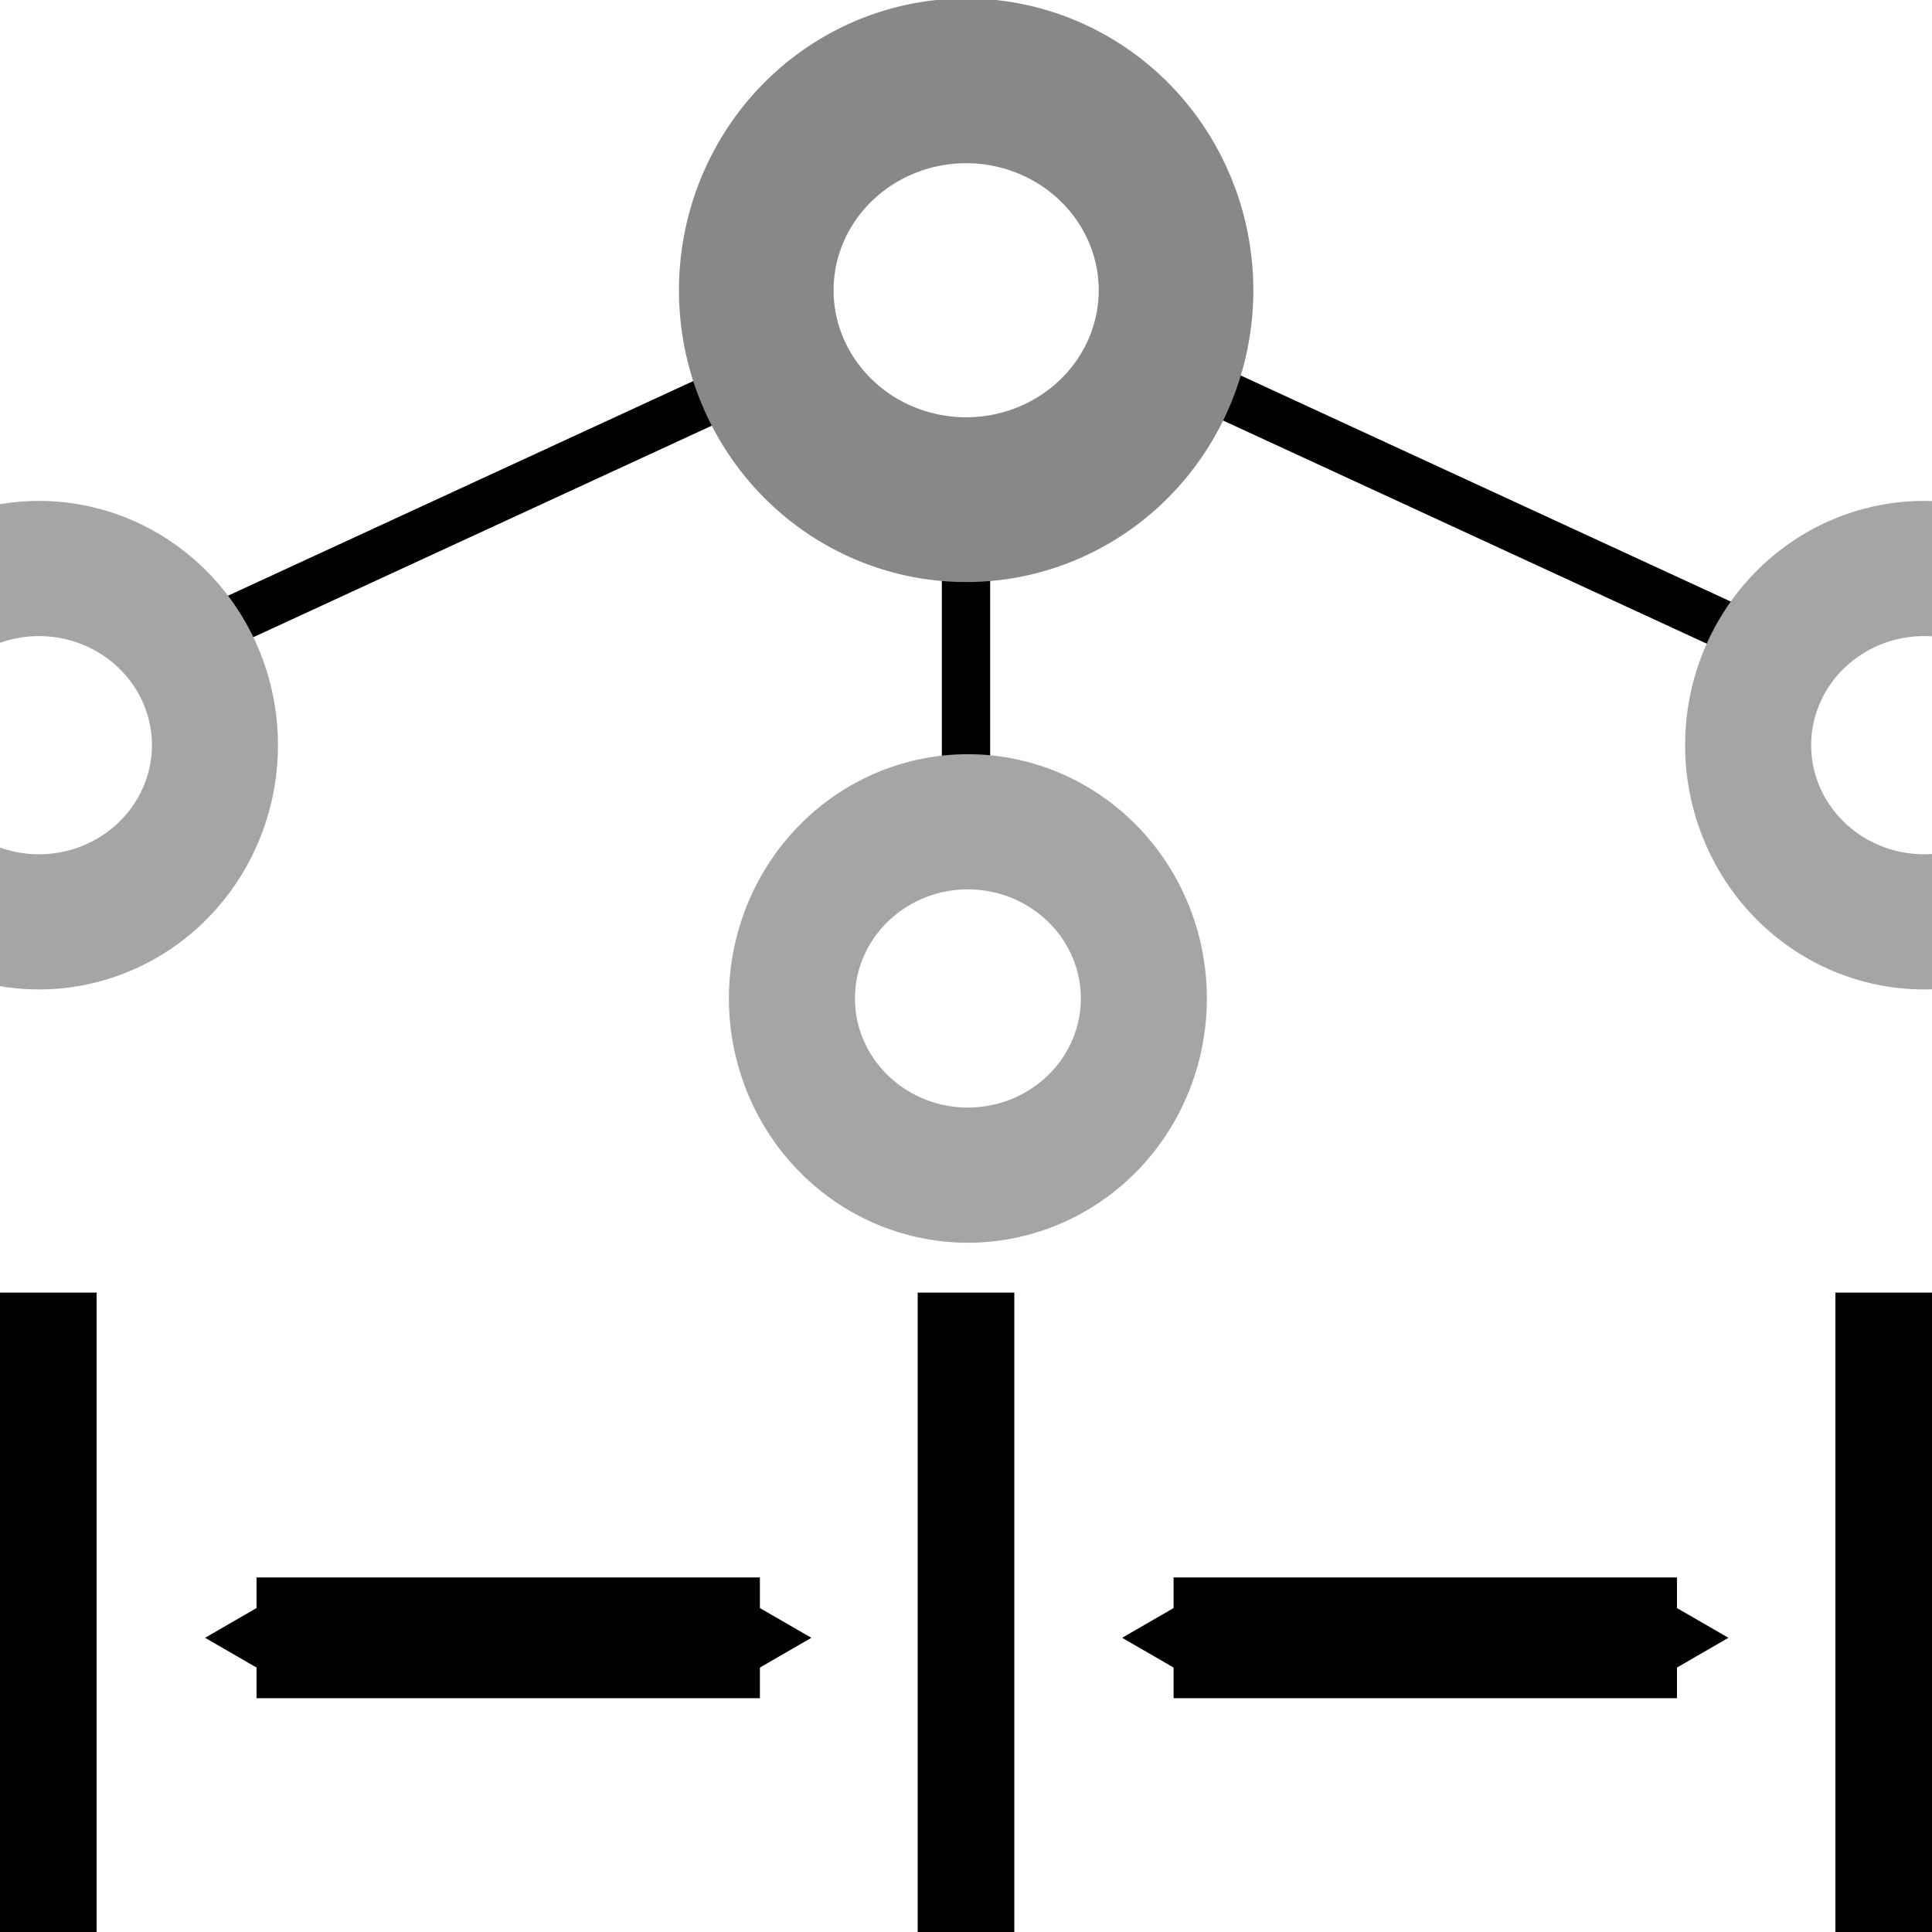 <?xml version="1.0" encoding="UTF-8" standalone="no"?>
<!-- Created with Inkscape (http://www.inkscape.org/) -->

<svg
   xmlns:dc="http://purl.org/dc/elements/1.1/"
   xmlns:cc="http://creativecommons.org/ns#"
   xmlns:rdf="http://www.w3.org/1999/02/22-rdf-syntax-ns#"
   xmlns:svg="http://www.w3.org/2000/svg"
   xmlns="http://www.w3.org/2000/svg"
   xmlns:sodipodi="http://sodipodi.sourceforge.net/DTD/sodipodi-0.dtd"
   xmlns:inkscape="http://www.inkscape.org/namespaces/inkscape"
   width="40"
   height="40"
   id="svg2"
   version="1.1"
   inkscape:version="0.48.0 r9654"
   sodipodi:docname="arrange_button.svg"
   inkscape:export-filename="C:\Documents and Settings\daishi\My Documents\My Pictures\arrange_button.png"
   inkscape:export-xdpi="63"
   inkscape:export-ydpi="63">
  <defs
     id="defs4">
    <marker
       inkscape:stockid="TriangleOutS"
       orient="auto"
       refY="0.0"
       refX="0.0"
       id="TriangleOutS"
       style="overflow:visible">
      <path
         id="path4327"
         d="M 5.77,0.0 L -2.88,5.0 L -2.88,-5.0 L 5.77,0.0 z "
         style="fill-rule:evenodd;stroke:#000000;stroke-width:1.0pt;marker-start:none"
         transform="scale(0.2)" />
    </marker>
    <marker
       inkscape:stockid="TriangleInS"
       orient="auto"
       refY="0.0"
       refX="0.0"
       id="TriangleInS"
       style="overflow:visible">
      <path
         id="path4318"
         d="M 5.77,0.0 L -2.88,5.0 L -2.88,-5.0 L 5.77,0.0 z "
         style="fill-rule:evenodd;stroke:#000000;stroke-width:1.0pt;marker-start:none"
         transform="scale(-0.2)" />
    </marker>
    <marker
       inkscape:stockid="TriangleInM"
       orient="auto"
       refY="0.0"
       refX="0.0"
       id="TriangleInM"
       style="overflow:visible">
      <path
         id="path3920"
         d="M 5.77,0.0 L -2.88,5.0 L -2.88,-5.0 L 5.77,0.0 z "
         style="fill-rule:evenodd;stroke:#000000;stroke-width:1.0pt;marker-start:none"
         transform="scale(-0.4)" />
    </marker>
    <marker
       inkscape:stockid="TriangleOutM"
       orient="auto"
       refY="0.0"
       refX="0.0"
       id="TriangleOutM"
       style="overflow:visible">
      <path
         id="path3929"
         d="M 5.77,0.0 L -2.88,5.0 L -2.88,-5.0 L 5.77,0.0 z "
         style="fill-rule:evenodd;stroke:#000000;stroke-width:1.0pt;marker-start:none"
         transform="scale(0.4)" />
    </marker>
  </defs>
  <sodipodi:namedview
     id="base"
     pagecolor="#ffffff"
     bordercolor="#666666"
     borderopacity="1.0"
     inkscape:pageopacity="0.0"
     inkscape:pageshadow="2"
     inkscape:zoom="7.0887455"
     inkscape:cx="27.922551"
     inkscape:cy="10.78675"
     inkscape:document-units="px"
     inkscape:current-layer="layer1"
     showgrid="false"
     inkscape:window-width="1024"
     inkscape:window-height="714"
     inkscape:window-x="-4"
     inkscape:window-y="-4"
     inkscape:window-maximized="1" />
  <g
     inkscape:label="レイヤー 1"
     inkscape:groupmode="layer"
     id="layer1"
     transform="translate(0,-1012.362)">
    <path
       style="fill:none;stroke:#000000;stroke-width:1;stroke-linecap:butt;stroke-linejoin:miter;stroke-miterlimit:4;stroke-opacity:1;stroke-dasharray:none;marker-start:none;marker-end:none"
       d="m 16.141,1019.977 -11.991,5.532"
       id="path6831"
       inkscape:connector-curvature="0"
       sodipodi:nodetypes="cc" />
    <path
       sodipodi:nodetypes="cc"
       inkscape:connector-curvature="0"
       id="path4171"
       d="m 24.15,1019.977 11.991,5.532"
       style="fill:none;stroke:#000000;stroke-width:1;stroke-linecap:butt;stroke-linejoin:miter;stroke-miterlimit:4;stroke-opacity:1;stroke-dasharray:none;marker-start:none;marker-end:none" />
    <path
       sodipodi:type="arc"
       style="fill:none;stroke:#a5a5a5;stroke-width:15.72;stroke-miterlimit:4;stroke-opacity:1;stroke-dasharray:none"
       id="path2983"
       sodipodi:cx="-137.25685"
       sodipodi:cy="-18.453865"
       sodipodi:rx="21.945137"
       sodipodi:ry="20.548628"
       d="m -115.312,-18.454 a 21.945,20.549 0 1 1 -43.89,0 21.945,20.549 0 1 1 43.89,0 z"
       transform="matrix(0.166,0,0,0.178,23.592,1031.075)" />
    <path
       sodipodi:nodetypes="cc"
       inkscape:connector-curvature="0"
       id="path4224"
       d="m 20,1022.517 0,7.931"
       style="fill:none;stroke:#000000;stroke-width:1;stroke-linecap:butt;stroke-linejoin:miter;stroke-miterlimit:4;stroke-opacity:1;stroke-dasharray:none;marker-start:none;marker-end:none" />
    <path
       sodipodi:type="arc"
       style="fill:none;stroke:#888888;stroke-width:16.168;stroke-miterlimit:4;stroke-opacity:1;stroke-dasharray:none"
       id="path3772"
       sodipodi:cx="-137.25685"
       sodipodi:cy="-18.453865"
       sodipodi:rx="21.945137"
       sodipodi:ry="20.548628"
       d="m -115.312,-18.454 a 21.945,20.549 0 1 1 -43.89,0 21.945,20.549 0 1 1 43.89,0 z"
       transform="matrix(0.198,0,0,0.211,47.18,1022.265)" />
    <path
       transform="matrix(0.166,0,0,0.178,42.824,1036.319)"
       d="m -115.312,-18.454 a 21.945,20.549 0 1 1 -43.89,0 21.945,20.549 0 1 1 43.89,0 z"
       sodipodi:ry="20.548628"
       sodipodi:rx="21.945137"
       sodipodi:cy="-18.453865"
       sodipodi:cx="-137.25685"
       id="path3797"
       style="fill:none;stroke:#a5a5a5;stroke-width:15.72;stroke-miterlimit:4;stroke-opacity:1;stroke-dasharray:none"
       sodipodi:type="arc" />
    <path
       sodipodi:type="arc"
       style="fill:none;stroke:#a5a5a5;stroke-width:15.72;stroke-miterlimit:4;stroke-opacity:1;stroke-dasharray:none"
       id="path3799"
       sodipodi:cx="-137.25685"
       sodipodi:cy="-18.453865"
       sodipodi:rx="21.945137"
       sodipodi:ry="20.548628"
       d="m -115.312,-18.454 a 21.945,20.549 0 1 1 -43.89,0 21.945,20.549 0 1 1 43.89,0 z"
       transform="matrix(0.166,0,0,0.178,62.621,1031.075)" />
    <path
       style="fill:none;stroke:#000000;stroke-width:2;stroke-linecap:square;stroke-linejoin:miter;stroke-miterlimit:4;stroke-opacity:1;stroke-dasharray:none;stroke-dashoffset:0"
       d="m 20,1040.124 0,11.238"
       id="path3013"
       inkscape:connector-curvature="0"
       sodipodi:nodetypes="cc" />
    <path
       sodipodi:nodetypes="cc"
       inkscape:connector-curvature="0"
       id="path3813"
       d="m 1,1040.124 0,11.238"
       style="fill:none;stroke:#000000;stroke-width:2;stroke-linecap:square;stroke-linejoin:miter;stroke-miterlimit:4;stroke-opacity:1;stroke-dasharray:none;stroke-dashoffset:0" />
    <path
       style="fill:none;stroke:#000000;stroke-width:2;stroke-linecap:square;stroke-linejoin:miter;stroke-miterlimit:4;stroke-opacity:1;stroke-dasharray:none;stroke-dashoffset:0"
       d="m 39,1040.124 0,11.238"
       id="path3815"
       inkscape:connector-curvature="0"
       sodipodi:nodetypes="cc" />
    <path
       style="fill:none;stroke:#000000;stroke-width:2.5;stroke-linecap:butt;stroke-linejoin:miter;stroke-miterlimit:4;stroke-opacity:1;stroke-dasharray:none;marker-start:url(#TriangleInS);marker-end:url(#TriangleOutS)"
       d="m 5.311,1046.271 c 1.275,0 10.422,0 10.422,0"
       id="path3817"
       inkscape:connector-curvature="0"
       sodipodi:nodetypes="cc" />
    <path
       sodipodi:nodetypes="cc"
       inkscape:connector-curvature="0"
       id="path6833"
       d="m 24.298,1046.271 c 1.275,0 10.422,0 10.422,0"
       style="fill:none;stroke:#000000;stroke-width:2.5;stroke-linecap:butt;stroke-linejoin:miter;stroke-miterlimit:4;stroke-opacity:1;stroke-dasharray:none;marker-start:url(#TriangleInS);marker-end:url(#TriangleOutS)" />
  </g>
</svg>
